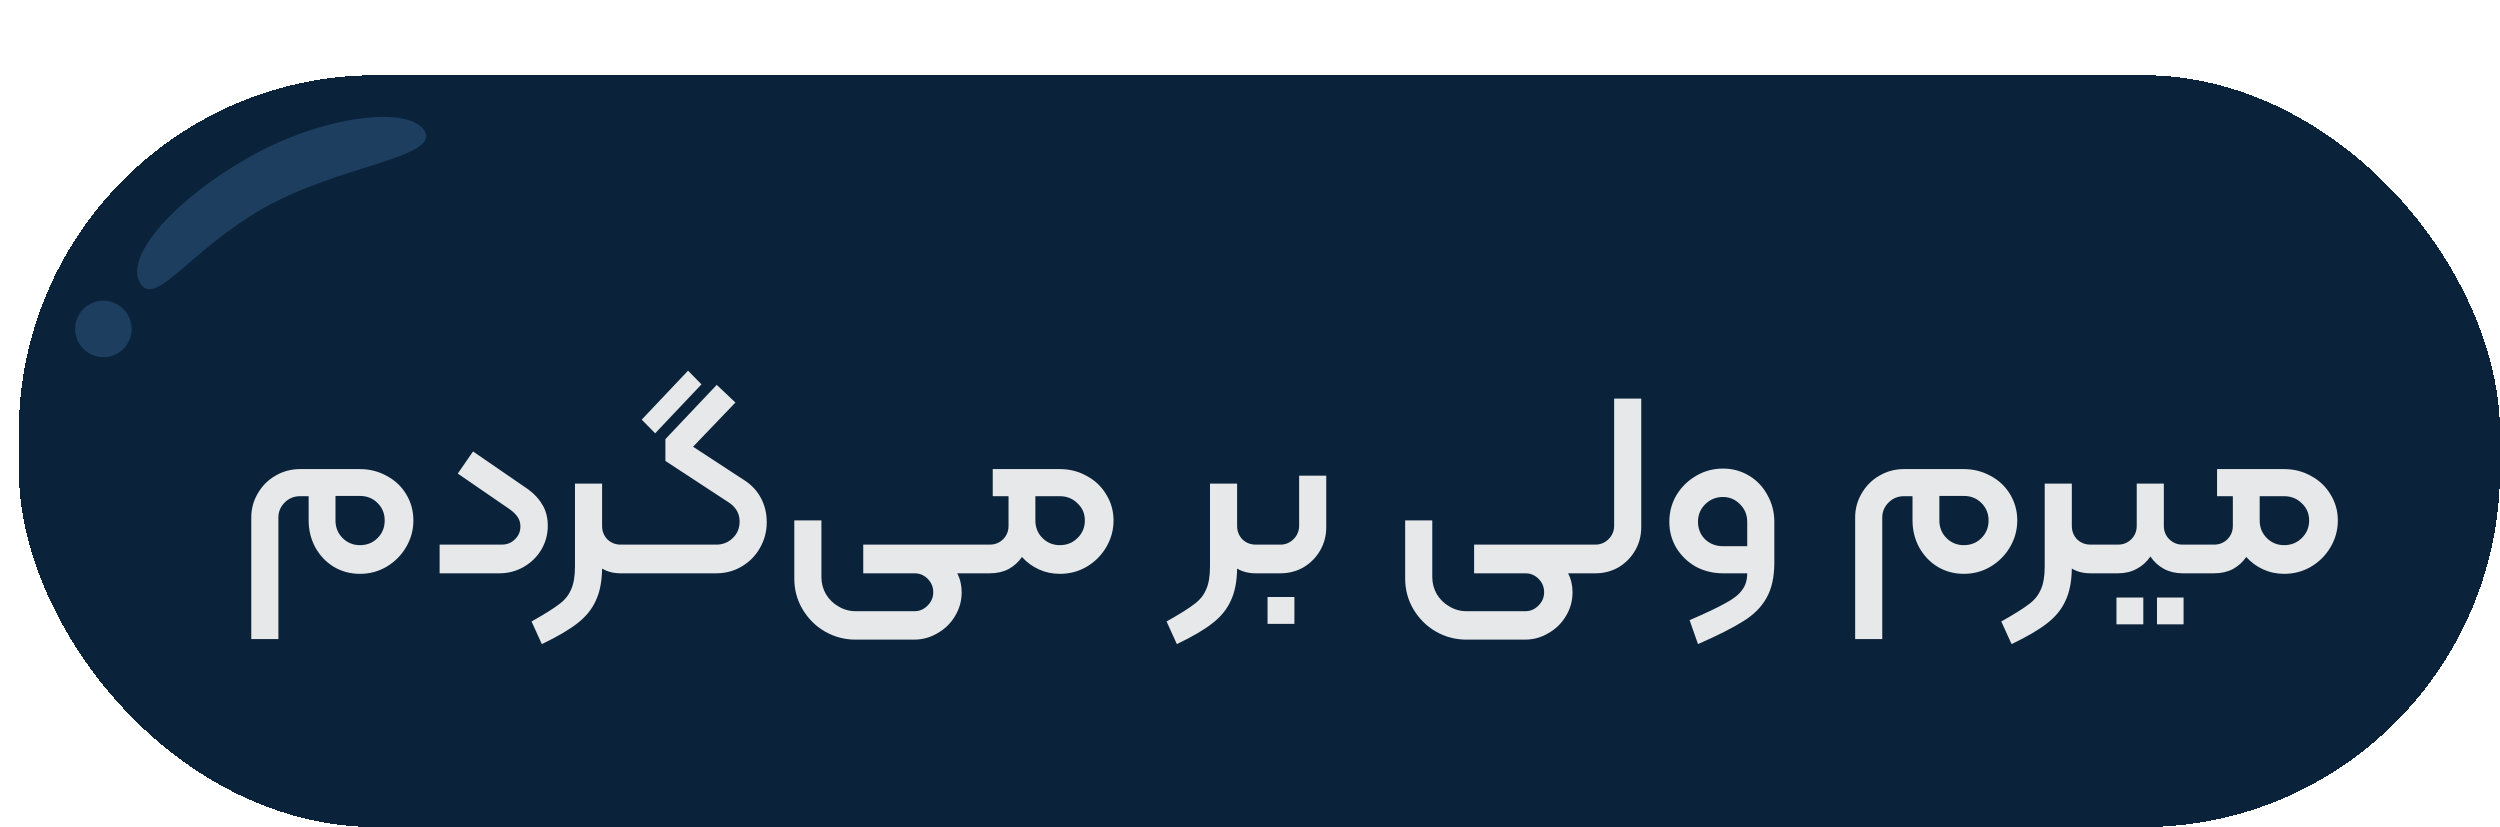 <svg width="133" height="44" viewBox="0 0 133 44" fill="none" xmlns="http://www.w3.org/2000/svg">
<g filter="url(#filter0_d_1224_2888)">
<rect width="132" height="40" rx="19" fill="#0B233A" shape-rendering="crispEdges"/>
<g filter="url(#filter1_d_1224_2888)">
<path d="M10.368 21.532C10.368 21.065 10.485 20.636 10.718 20.244C10.951 19.843 11.264 19.53 11.656 19.306C12.057 19.073 12.491 18.956 12.958 18.956H16.15C16.663 18.956 17.139 19.077 17.578 19.32C18.017 19.553 18.362 19.88 18.614 20.3C18.866 20.72 18.992 21.182 18.992 21.686C18.992 22.199 18.861 22.675 18.6 23.114C18.348 23.543 18.003 23.889 17.564 24.15C17.135 24.402 16.663 24.528 16.15 24.528C15.637 24.528 15.17 24.402 14.75 24.15C14.339 23.898 14.013 23.553 13.77 23.114C13.537 22.675 13.42 22.199 13.42 21.686V20.398H12.958C12.641 20.398 12.37 20.51 12.146 20.734C11.922 20.958 11.81 21.224 11.81 21.532V28H10.368V21.532ZM16.15 23.002C16.523 23.002 16.836 22.876 17.088 22.624C17.34 22.372 17.466 22.059 17.466 21.686C17.466 21.322 17.34 21.014 17.088 20.762C16.836 20.51 16.523 20.384 16.15 20.384H14.848V21.686C14.848 22.059 14.974 22.372 15.226 22.624C15.478 22.876 15.786 23.002 16.15 23.002ZM23.692 22.974C23.972 22.974 24.205 22.881 24.392 22.694C24.588 22.507 24.686 22.279 24.686 22.008C24.686 21.821 24.639 21.658 24.546 21.518C24.453 21.369 24.299 21.219 24.084 21.07L21.354 19.194L22.166 18.018L25.12 20.048C25.447 20.291 25.698 20.571 25.876 20.888C26.053 21.196 26.142 21.555 26.142 21.966C26.142 22.433 26.025 22.862 25.792 23.254C25.558 23.637 25.246 23.94 24.854 24.164C24.462 24.388 24.032 24.5 23.566 24.5H20.388V22.974H23.692ZM30.655 22.974C30.748 22.974 30.795 23.021 30.795 23.114V24.36C30.795 24.453 30.748 24.5 30.655 24.5H30.025C29.642 24.5 29.311 24.416 29.031 24.248C29.022 24.939 28.91 25.508 28.695 25.956C28.49 26.413 28.163 26.815 27.715 27.16C27.276 27.505 26.646 27.874 25.825 28.266L25.279 27.062C25.96 26.679 26.446 26.376 26.735 26.152C27.034 25.937 27.248 25.676 27.379 25.368C27.519 25.069 27.589 24.659 27.589 24.136V19.726H29.031V21.98C29.031 22.26 29.125 22.498 29.311 22.694C29.507 22.881 29.745 22.974 30.025 22.974H30.655ZM31.14 16.324L33.604 13.72L34.318 14.448L31.854 17.052L31.14 16.324ZM30.65 24.5C30.557 24.5 30.51 24.453 30.51 24.36V23.114C30.51 23.021 30.557 22.974 30.65 22.974H35.116C35.452 22.974 35.742 22.857 35.984 22.624C36.227 22.391 36.348 22.097 36.348 21.742C36.348 21.294 36.129 20.939 35.69 20.678L32.4 18.522V17.36L35.13 14.476L36.124 15.414L33.87 17.766L36.614 19.558C36.988 19.801 37.277 20.113 37.482 20.496C37.688 20.879 37.79 21.308 37.79 21.784C37.79 22.279 37.669 22.736 37.426 23.156C37.193 23.567 36.871 23.893 36.46 24.136C36.05 24.379 35.597 24.5 35.102 24.5H30.65ZM48.833 22.974C48.926 22.974 48.973 23.021 48.973 23.114V24.36C48.973 24.453 48.926 24.5 48.833 24.5H47.923C48.081 24.799 48.161 25.135 48.161 25.508C48.161 25.965 48.044 26.385 47.811 26.768C47.587 27.151 47.279 27.454 46.887 27.678C46.504 27.911 46.084 28.028 45.627 28.028H42.519C41.931 28.028 41.385 27.883 40.881 27.594C40.386 27.305 39.989 26.908 39.691 26.404C39.401 25.909 39.257 25.368 39.257 24.78V21.686H40.699V24.696C40.699 25.023 40.778 25.326 40.937 25.606C41.105 25.886 41.329 26.105 41.609 26.264C41.889 26.432 42.192 26.516 42.519 26.516H45.655C45.925 26.516 46.159 26.413 46.355 26.208C46.551 26.012 46.649 25.779 46.649 25.508C46.649 25.228 46.551 24.99 46.355 24.794C46.159 24.598 45.925 24.5 45.655 24.5H42.925V22.974H48.833ZM53.384 18.956C53.907 18.956 54.383 19.077 54.812 19.32C55.251 19.553 55.596 19.88 55.848 20.3C56.109 20.72 56.24 21.182 56.24 21.686C56.24 22.199 56.109 22.675 55.848 23.114C55.596 23.543 55.251 23.889 54.812 24.15C54.383 24.402 53.907 24.528 53.384 24.528C52.983 24.528 52.609 24.449 52.264 24.29C51.919 24.131 51.62 23.912 51.368 23.632C51.181 23.903 50.943 24.117 50.654 24.276C50.365 24.425 50.033 24.5 49.66 24.5H48.834C48.741 24.5 48.694 24.453 48.694 24.36V23.114C48.694 23.021 48.741 22.974 48.834 22.974H49.66C49.931 22.974 50.164 22.881 50.36 22.694C50.556 22.498 50.654 22.26 50.654 21.98V20.398H49.814V18.956H53.384ZM53.384 23.002C53.757 23.002 54.07 22.876 54.322 22.624C54.583 22.372 54.714 22.059 54.714 21.686C54.714 21.322 54.583 21.019 54.322 20.776C54.07 20.524 53.757 20.398 53.384 20.398H52.082V21.686C52.082 22.059 52.208 22.372 52.46 22.624C52.712 22.876 53.02 23.002 53.384 23.002ZM64.438 22.974C64.532 22.974 64.578 23.021 64.578 23.114V24.36C64.578 24.453 64.532 24.5 64.438 24.5H63.808C63.426 24.5 63.094 24.416 62.814 24.248C62.805 24.939 62.693 25.508 62.478 25.956C62.273 26.413 61.946 26.815 61.498 27.16C61.06 27.505 60.43 27.874 59.608 28.266L59.062 27.062C59.744 26.679 60.229 26.376 60.518 26.152C60.817 25.937 61.032 25.676 61.162 25.368C61.302 25.069 61.372 24.659 61.372 24.136V19.726H62.814V21.98C62.814 22.26 62.908 22.498 63.094 22.694C63.29 22.881 63.528 22.974 63.808 22.974H64.438ZM64.434 24.5C64.34 24.5 64.294 24.453 64.294 24.36V23.114C64.294 23.021 64.34 22.974 64.434 22.974H65.12C65.39 22.974 65.624 22.876 65.82 22.68C66.016 22.484 66.114 22.246 66.114 21.966V19.306H67.556V22.05C67.556 22.498 67.448 22.909 67.234 23.282C67.019 23.655 66.725 23.954 66.352 24.178C65.978 24.393 65.568 24.5 65.12 24.5H64.434ZM64.434 25.76H65.862V27.188H64.434V25.76ZM81.331 22.974C81.424 22.974 81.471 23.021 81.471 23.114V24.36C81.471 24.453 81.424 24.5 81.331 24.5H80.421C80.579 24.799 80.659 25.135 80.659 25.508C80.659 25.965 80.542 26.385 80.309 26.768C80.085 27.151 79.777 27.454 79.385 27.678C79.002 27.911 78.582 28.028 78.125 28.028H75.017C74.429 28.028 73.883 27.883 73.379 27.594C72.884 27.305 72.487 26.908 72.189 26.404C71.899 25.909 71.755 25.368 71.755 24.78V21.686H73.197V24.696C73.197 25.023 73.276 25.326 73.435 25.606C73.603 25.886 73.827 26.105 74.107 26.264C74.387 26.432 74.69 26.516 75.017 26.516H78.153C78.423 26.516 78.657 26.413 78.853 26.208C79.049 26.012 79.147 25.779 79.147 25.508C79.147 25.228 79.049 24.99 78.853 24.794C78.657 24.598 78.423 24.5 78.153 24.5H75.423V22.974H81.331ZM81.332 24.5C81.239 24.5 81.192 24.453 81.192 24.36V23.114C81.192 23.021 81.239 22.974 81.332 22.974H81.864C82.144 22.974 82.382 22.876 82.578 22.68C82.774 22.484 82.872 22.246 82.872 21.966V15.204H84.314V22.05C84.314 22.498 84.207 22.909 83.992 23.282C83.777 23.655 83.483 23.954 83.11 24.178C82.737 24.393 82.326 24.5 81.878 24.5H81.332ZM86.886 26.992C87.754 26.619 88.393 26.315 88.804 26.082C89.224 25.858 89.518 25.625 89.686 25.382C89.863 25.149 89.952 24.855 89.952 24.5H88.664C88.141 24.5 87.66 24.383 87.222 24.15C86.792 23.907 86.447 23.576 86.186 23.156C85.934 22.736 85.808 22.269 85.808 21.756C85.808 21.243 85.934 20.771 86.186 20.342C86.447 19.913 86.792 19.572 87.222 19.32C87.66 19.059 88.141 18.928 88.664 18.928C89.168 18.928 89.63 19.054 90.05 19.306C90.47 19.558 90.796 19.903 91.03 20.342C91.272 20.771 91.394 21.243 91.394 21.756V23.926C91.394 24.701 91.254 25.331 90.974 25.816C90.703 26.301 90.292 26.712 89.742 27.048C89.2 27.393 88.398 27.799 87.334 28.266L86.886 26.992ZM89.952 21.756C89.952 21.392 89.826 21.084 89.574 20.832C89.322 20.571 89.018 20.44 88.664 20.44C88.29 20.44 87.973 20.571 87.712 20.832C87.46 21.084 87.334 21.392 87.334 21.756C87.334 22.129 87.46 22.442 87.712 22.694C87.973 22.937 88.29 23.058 88.664 23.058H89.952V21.756ZM95.694 21.532C95.694 21.065 95.811 20.636 96.044 20.244C96.278 19.843 96.59 19.53 96.982 19.306C97.383 19.073 97.817 18.956 98.284 18.956H101.476C101.99 18.956 102.466 19.077 102.904 19.32C103.343 19.553 103.688 19.88 103.94 20.3C104.192 20.72 104.318 21.182 104.318 21.686C104.318 22.199 104.188 22.675 103.926 23.114C103.674 23.543 103.329 23.889 102.89 24.15C102.461 24.402 101.99 24.528 101.476 24.528C100.963 24.528 100.496 24.402 100.076 24.15C99.665 23.898 99.339 23.553 99.096 23.114C98.863 22.675 98.746 22.199 98.746 21.686V20.398H98.284C97.967 20.398 97.696 20.51 97.472 20.734C97.248 20.958 97.136 21.224 97.136 21.532V28H95.694V21.532ZM101.476 23.002C101.85 23.002 102.162 22.876 102.414 22.624C102.666 22.372 102.792 22.059 102.792 21.686C102.792 21.322 102.666 21.014 102.414 20.762C102.162 20.51 101.85 20.384 101.476 20.384H100.174V21.686C100.174 22.059 100.3 22.372 100.552 22.624C100.804 22.876 101.112 23.002 101.476 23.002ZM108.845 22.974C108.938 22.974 108.985 23.021 108.985 23.114V24.36C108.985 24.453 108.938 24.5 108.845 24.5H108.215C107.832 24.5 107.501 24.416 107.221 24.248C107.211 24.939 107.099 25.508 106.885 25.956C106.679 26.413 106.353 26.815 105.905 27.16C105.466 27.505 104.836 27.874 104.015 28.266L103.469 27.062C104.15 26.679 104.635 26.376 104.925 26.152C105.223 25.937 105.438 25.676 105.569 25.368C105.709 25.069 105.779 24.659 105.779 24.136V19.726H107.221V21.98C107.221 22.26 107.314 22.498 107.501 22.694C107.697 22.881 107.935 22.974 108.215 22.974H108.845ZM108.7 23.114C108.7 23.021 108.747 22.974 108.84 22.974H109.68C109.951 22.974 110.184 22.881 110.38 22.694C110.576 22.498 110.674 22.26 110.674 21.98V19.726H112.116V21.98C112.116 22.26 112.214 22.498 112.41 22.694C112.606 22.881 112.839 22.974 113.11 22.974H113.964C114.057 22.974 114.104 23.021 114.104 23.114V24.36C114.104 24.453 114.057 24.5 113.964 24.5H113.11C112.746 24.5 112.415 24.421 112.116 24.262C111.827 24.103 111.589 23.884 111.402 23.604C111.215 23.884 110.973 24.103 110.674 24.262C110.385 24.421 110.053 24.5 109.68 24.5H108.84C108.747 24.5 108.7 24.453 108.7 24.36V23.114ZM109.596 25.788H111.024V27.216H109.596V25.788ZM111.752 25.788H113.166V27.216H111.752V25.788ZM118.517 18.956C119.039 18.956 119.515 19.077 119.945 19.32C120.383 19.553 120.729 19.88 120.981 20.3C121.242 20.72 121.373 21.182 121.373 21.686C121.373 22.199 121.242 22.675 120.981 23.114C120.729 23.543 120.383 23.889 119.945 24.15C119.515 24.402 119.039 24.528 118.517 24.528C118.115 24.528 117.742 24.449 117.397 24.29C117.051 24.131 116.753 23.912 116.501 23.632C116.314 23.903 116.076 24.117 115.787 24.276C115.497 24.425 115.166 24.5 114.793 24.5H113.967C113.873 24.5 113.827 24.453 113.827 24.36V23.114C113.827 23.021 113.873 22.974 113.967 22.974H114.793C115.063 22.974 115.297 22.881 115.493 22.694C115.689 22.498 115.787 22.26 115.787 21.98V20.398H114.947V18.956H118.517ZM118.517 23.002C118.89 23.002 119.203 22.876 119.455 22.624C119.716 22.372 119.847 22.059 119.847 21.686C119.847 21.322 119.716 21.019 119.455 20.776C119.203 20.524 118.89 20.398 118.517 20.398H117.215V21.686C117.215 22.059 117.341 22.372 117.593 22.624C117.845 22.876 118.153 23.002 118.517 23.002Z" fill="#E6E8EA"/>
</g>
<circle cx="4.5" cy="13.5" r="1.5" fill="#092B4B"/>
<circle cx="4.5" cy="13.5" r="1.5" fill="#1D3E5E"/>
<path d="M21.593 2.982C22.39 4.379 16.971 4.813 13.007 7.077C9.043 9.341 7.243 12.432 6.445 11.035C5.647 9.638 8.213 6.67 12.177 4.406C16.141 2.142 20.794 1.585 21.593 2.982Z" fill="#092B4B"/>
<path d="M21.593 2.982C22.39 4.379 16.971 4.813 13.007 7.077C9.043 9.341 7.243 12.432 6.445 11.035C5.647 9.638 8.213 6.67 12.177 4.406C16.141 2.142 20.794 1.585 21.593 2.982Z" fill="#1D3E5E"/>
</g>
<defs>
<filter id="filter0_d_1224_2888" x="0" y="0" width="133" height="44" filterUnits="userSpaceOnUse" color-interpolation-filters="sRGB">
<feFlood flood-opacity="0" result="BackgroundImageFix"/>
<feColorMatrix in="SourceAlpha" type="matrix" values="0 0 0 0 0 0 0 0 0 0 0 0 0 0 0 0 0 0 127 0" result="hardAlpha"/>
<feOffset dx="1" dy="4"/>
<feComposite in2="hardAlpha" operator="out"/>
<feColorMatrix type="matrix" values="0 0 0 0 0.02 0 0 0 0 0.086 0 0 0 0 0.15 0 0 0 1 0"/>
<feBlend mode="normal" in2="BackgroundImageFix" result="effect1_dropShadow_1224_2888"/>
<feBlend mode="normal" in="SourceGraphic" in2="effect1_dropShadow_1224_2888" result="shape"/>
</filter>
<filter id="filter1_d_1224_2888" x="10.368" y="13.72" width="113.005" height="16.546" filterUnits="userSpaceOnUse" color-interpolation-filters="sRGB">
<feFlood flood-opacity="0" result="BackgroundImageFix"/>
<feColorMatrix in="SourceAlpha" type="matrix" values="0 0 0 0 0 0 0 0 0 0 0 0 0 0 0 0 0 0 127 0" result="hardAlpha"/>
<feOffset dx="2" dy="2"/>
<feComposite in2="hardAlpha" operator="out"/>
<feColorMatrix type="matrix" values="0 0 0 0 0 0 0 0 0 0 0 0 0 0 0 0 0 0 0.34 0"/>
<feBlend mode="normal" in2="BackgroundImageFix" result="effect1_dropShadow_1224_2888"/>
<feBlend mode="normal" in="SourceGraphic" in2="effect1_dropShadow_1224_2888" result="shape"/>
</filter>
</defs>
</svg>
